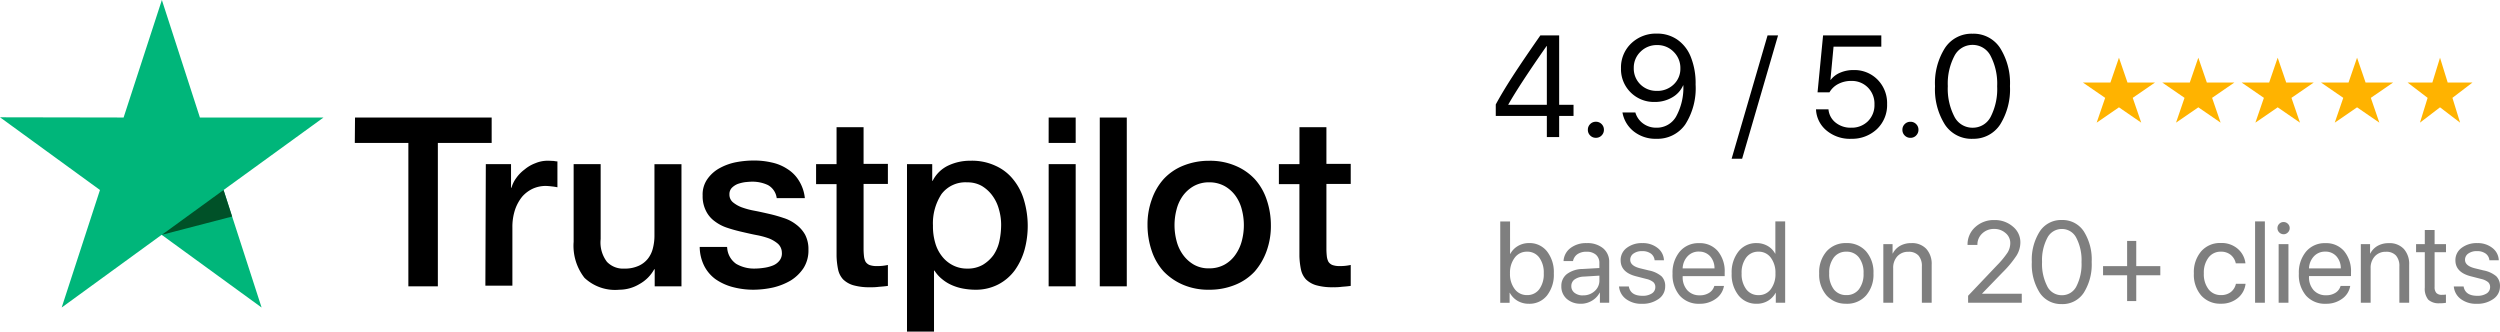 <svg xmlns="http://www.w3.org/2000/svg" width="226.17" height="30" viewBox="0 0 226.17 30">
  <g id="Group_53708" data-name="Group 53708" transform="translate(-75 -5292.805)">
    <g id="trustpilot-1" transform="translate(75 5292.805)">
      <path id="Path_3125" data-name="Path 3125" d="M178.12,300.7h12.362V303h-4.868v12.974h-2.668V303H178.1Zm11.833,4.216h2.281v2.138h.041a2.687,2.687,0,0,1,.428-.876,3.386,3.386,0,0,1,.754-.774,3.334,3.334,0,0,1,.978-.57,2.845,2.845,0,0,1,1.079-.224c.285,0,.489.02.591.02a1.781,1.781,0,0,0,.326.041v2.342a4.123,4.123,0,0,0-.53-.081,4.637,4.637,0,0,0-.53-.041,2.827,2.827,0,0,0-1.161.244,2.944,2.944,0,0,0-.957.713,3.863,3.863,0,0,0-.652,1.181,4.984,4.984,0,0,0-.244,1.629v5.255h-2.444Zm17.678,11.059h-2.4v-1.548h-.041a3.413,3.413,0,0,1-1.344,1.344,3.548,3.548,0,0,1-1.813.509,4.033,4.033,0,0,1-3.157-1.079,4.722,4.722,0,0,1-.978-3.259v-7.026h2.444V311.7a2.89,2.89,0,0,0,.57,2.057,2.011,2.011,0,0,0,1.568.611,3,3,0,0,0,1.283-.244,2.213,2.213,0,0,0,.835-.631,2.477,2.477,0,0,0,.468-.957,4.522,4.522,0,0,0,.143-1.2v-6.415h2.444v11.059Zm4.155-3.544a1.922,1.922,0,0,0,.815,1.507,3.207,3.207,0,0,0,1.69.428,5.6,5.6,0,0,0,.774-.061,3.41,3.41,0,0,0,.815-.2,1.433,1.433,0,0,0,.631-.448,1.043,1.043,0,0,0,.224-.754,1.1,1.1,0,0,0-.346-.774,2.885,2.885,0,0,0-.815-.489,7.064,7.064,0,0,0-1.141-.306c-.428-.081-.855-.183-1.3-.285s-.9-.224-1.324-.367a3.793,3.793,0,0,1-1.141-.591,2.54,2.54,0,0,1-.794-.937,2.928,2.928,0,0,1-.305-1.405,2.409,2.409,0,0,1,.448-1.507,3.249,3.249,0,0,1,1.12-.978,5.083,5.083,0,0,1,1.507-.53,8.626,8.626,0,0,1,1.568-.143,7.007,7.007,0,0,1,1.629.183,4.119,4.119,0,0,1,1.405.591,3.227,3.227,0,0,1,1.039,1.059,3.668,3.668,0,0,1,.53,1.568h-2.546a1.568,1.568,0,0,0-.794-1.181,3.28,3.28,0,0,0-1.446-.305c-.163,0-.387.02-.611.041a3.6,3.6,0,0,0-.672.163,1.593,1.593,0,0,0-.53.346.815.815,0,0,0-.224.591.9.9,0,0,0,.306.713,2.768,2.768,0,0,0,.815.468,7.058,7.058,0,0,0,1.141.305c.428.081.876.183,1.324.285s.876.224,1.3.367a3.568,3.568,0,0,1,1.141.591,2.937,2.937,0,0,1,.815.917,2.815,2.815,0,0,1,.306,1.365,2.968,2.968,0,0,1-.448,1.67,3.808,3.808,0,0,1-1.161,1.12,5.755,5.755,0,0,1-1.589.631,8.533,8.533,0,0,1-1.731.2,7.3,7.3,0,0,1-1.935-.244,4.927,4.927,0,0,1-1.548-.713,3.419,3.419,0,0,1-1.018-1.2,3.924,3.924,0,0,1-.407-1.711h2.464v.02Zm8.045-7.515h1.853v-3.34h2.444v3.32h2.2v1.813h-2.2v5.906a6.261,6.261,0,0,0,.041.672,1.411,1.411,0,0,0,.143.468.8.8,0,0,0,.346.285,1.817,1.817,0,0,0,.652.1,4.259,4.259,0,0,0,.509-.02,4.426,4.426,0,0,0,.509-.081v1.894c-.265.041-.53.061-.794.081a5.063,5.063,0,0,1-.794.041,5.264,5.264,0,0,1-1.548-.183,2.224,2.224,0,0,1-.917-.53,1.893,1.893,0,0,1-.448-.876,6.951,6.951,0,0,1-.143-1.222v-6.517h-1.853v-1.813Zm8.208,0h2.3v1.507h.041a3.025,3.025,0,0,1,1.426-1.385,4.618,4.618,0,0,1,2-.428,5.019,5.019,0,0,1,2.281.468,4.279,4.279,0,0,1,1.609,1.263,5.267,5.267,0,0,1,.957,1.874,8.227,8.227,0,0,1,.041,4.44,5.992,5.992,0,0,1-.876,1.853,4.332,4.332,0,0,1-1.487,1.283,4.4,4.4,0,0,1-2.118.489,6.213,6.213,0,0,1-1.059-.1,4.505,4.505,0,0,1-1.018-.306,3.651,3.651,0,0,1-.9-.55,3.1,3.1,0,0,1-.692-.774H230.5v5.519h-2.444V304.916Zm8.534,5.54a4.962,4.962,0,0,0-.2-1.446,3.688,3.688,0,0,0-.591-1.242,3.258,3.258,0,0,0-.957-.876,2.605,2.605,0,0,0-1.324-.326,2.705,2.705,0,0,0-2.322,1.059,4.824,4.824,0,0,0-.774,2.851,5.275,5.275,0,0,0,.2,1.548,3.448,3.448,0,0,0,.611,1.222,2.911,2.911,0,0,0,.978.815,2.762,2.762,0,0,0,1.324.306,2.709,2.709,0,0,0,1.405-.346,3.282,3.282,0,0,0,.957-.876,3.583,3.583,0,0,0,.53-1.242A6.994,6.994,0,0,0,236.572,310.456Zm4.3-9.756h2.444V303H240.87Zm0,4.216h2.444v11.059H240.87Zm4.623-4.216h2.444v15.275h-2.444Zm9.9,15.58a5.82,5.82,0,0,1-2.363-.448,5.362,5.362,0,0,1-1.752-1.2,5.232,5.232,0,0,1-1.079-1.853,7.24,7.24,0,0,1-.387-2.342,6.614,6.614,0,0,1,.387-2.322,5.417,5.417,0,0,1,1.079-1.853,4.885,4.885,0,0,1,1.752-1.2,6.182,6.182,0,0,1,2.363-.448,5.82,5.82,0,0,1,2.363.448,5.069,5.069,0,0,1,1.751,1.2,5.232,5.232,0,0,1,1.079,1.853,7.116,7.116,0,0,1,.387,2.322,6.652,6.652,0,0,1-.387,2.342,5.765,5.765,0,0,1-1.079,1.853,4.885,4.885,0,0,1-1.751,1.2A6.107,6.107,0,0,1,255.391,316.28Zm0-1.935A2.816,2.816,0,0,0,256.8,314a2.947,2.947,0,0,0,.978-.9,3.839,3.839,0,0,0,.57-1.242,5.556,5.556,0,0,0,0-2.831,3.652,3.652,0,0,0-.57-1.242,3.093,3.093,0,0,0-.978-.876,2.872,2.872,0,0,0-1.405-.346,2.816,2.816,0,0,0-1.405.346,3.118,3.118,0,0,0-.978.876,3.651,3.651,0,0,0-.57,1.242,5.556,5.556,0,0,0,0,2.831,3.651,3.651,0,0,0,.57,1.242,3.159,3.159,0,0,0,.978.9A2.667,2.667,0,0,0,255.391,314.346Zm6.314-9.43h1.853v-3.34H266v3.32h2.2v1.813H266v5.906a6.27,6.27,0,0,0,.041.672,1.413,1.413,0,0,0,.143.468.8.8,0,0,0,.346.285,1.818,1.818,0,0,0,.652.1,4.26,4.26,0,0,0,.509-.02,4.425,4.425,0,0,0,.509-.081v1.894c-.265.041-.529.061-.794.081a5.063,5.063,0,0,1-.794.041,5.264,5.264,0,0,1-1.548-.183,2.224,2.224,0,0,1-.916-.53,1.893,1.893,0,0,1-.448-.876,6.948,6.948,0,0,1-.143-1.222v-6.517H261.7v-1.813Z" transform="translate(-146.002 -290.069)"/>
      <path id="Path_3126" data-name="Path 3126" d="M49.767,259.131H38.585L35.144,248.5l-3.462,10.631-11.181-.02,9.043,6.578L26.08,276.321l9.043-6.578,9.043,6.578-3.442-10.631Z" transform="translate(-20.5 -248.5)" fill="#00b67a"/>
      <path id="Path_3127" data-name="Path 3127" d="M98.754,335.3l-.774-2.4-5.58,4.053Z" transform="translate(-77.756 -315.711)" fill="#005128"/>
    </g>
    <g id="Group_45729" data-name="Group 45729" transform="translate(210.319 5295.849)">
      <path id="Path_84136" data-name="Path 84136" d="M-31.067-4.978V-6.891h-4.621V-7.93q.593-1.1,1.508-2.518t2.527-3.729h1.7V-7.9h1.3v1.007h-1.3v1.912Zm-3.487-2.945V-7.9h3.487V-13.22h-.019Q-33.5-9.772-34.554-7.923Zm8.44,2.8a.7.7,0,0,1-.516.21.7.7,0,0,1-.516-.21.7.7,0,0,1-.21-.516.7.7,0,0,1,.21-.516.7.7,0,0,1,.516-.21.7.7,0,0,1,.516.21.7.7,0,0,1,.21.516A.7.7,0,0,1-26.114-5.125Zm4.94.3a3.17,3.17,0,0,1-2.008-.65,2.8,2.8,0,0,1-1.045-1.734h1.167a1.87,1.87,0,0,0,.7,1,1.97,1.97,0,0,0,1.2.379,2,2,0,0,0,1.782-1,5.432,5.432,0,0,0,.66-2.833h-.019a2.319,2.319,0,0,1-.991,1.093,3.05,3.05,0,0,1-1.578.411,2.967,2.967,0,0,1-2.183-.867,2.943,2.943,0,0,1-.87-2.174,3,3,0,0,1,.921-2.253,3.227,3.227,0,0,1,2.336-.889,3.17,3.17,0,0,1,1.829.539,3.405,3.405,0,0,1,1.211,1.527,6.373,6.373,0,0,1,.453,2.537,6.069,6.069,0,0,1-.937,3.617A3.059,3.059,0,0,1-21.174-4.825Zm.064-4.335a2.106,2.106,0,0,0,1.517-.58,1.936,1.936,0,0,0,.606-1.46,2.032,2.032,0,0,0-.609-1.495,2.032,2.032,0,0,0-1.495-.609,2.054,2.054,0,0,0-1.5.6,1.983,1.983,0,0,0-.612,1.469,2,2,0,0,0,.593,1.485A2.042,2.042,0,0,0-21.11-9.16ZM-13.4-3.021h-.95L-11.1-14.177h.95Zm9.842-1.8a3.3,3.3,0,0,1-2.2-.746A2.615,2.615,0,0,1-6.717-7.49h1.128a1.714,1.714,0,0,0,.644,1.2,2.138,2.138,0,0,0,1.4.462,2.072,2.072,0,0,0,1.527-.586,2.047,2.047,0,0,0,.59-1.517,2.079,2.079,0,0,0-.59-1.527,2.03,2.03,0,0,0-1.508-.6A2.473,2.473,0,0,0-4.7-9.785a1.951,1.951,0,0,0-.8.759H-6.577l.5-5.15H-.808v1.02H-5.13l-.28,3h.025a2.08,2.08,0,0,1,.857-.65,2.994,2.994,0,0,1,1.2-.236,2.934,2.934,0,0,1,2.183.87A3.016,3.016,0,0,1-.285-7.968,3,3,0,0,1-1.2-5.705,3.269,3.269,0,0,1-3.562-4.825Zm5.9-.3a.7.7,0,0,1-.516.21.7.7,0,0,1-.516-.21.7.7,0,0,1-.21-.516.7.7,0,0,1,.21-.516.7.7,0,0,1,.516-.21.7.7,0,0,1,.516.21.7.7,0,0,1,.21.516A.7.7,0,0,1,2.341-5.125Zm5.106.3A2.877,2.877,0,0,1,4.951-6.1a5.965,5.965,0,0,1-.9-3.477,5.926,5.926,0,0,1,.9-3.464A2.877,2.877,0,0,1,7.447-14.33,2.865,2.865,0,0,1,9.93-13.052a5.94,5.94,0,0,1,.9,3.464,6,6,0,0,1-.892,3.48A2.861,2.861,0,0,1,7.447-4.825ZM5.8-6.833A1.824,1.824,0,0,0,7.447-5.826a1.811,1.811,0,0,0,1.645-1,5.51,5.51,0,0,0,.58-2.751,5.436,5.436,0,0,0-.586-2.731,1.814,1.814,0,0,0-1.638-1.01A1.827,1.827,0,0,0,5.8-12.309a5.376,5.376,0,0,0-.593,2.722A5.478,5.478,0,0,0,5.8-6.833Z" transform="translate(35.688 14.336)"/>
      <path id="Path_84137" data-name="Path 84137" d="M-66.476-3.888a1.983,1.983,0,0,1-1.017-.26,1.881,1.881,0,0,1-.706-.729h-.02v.9h-.847v-7.359h.887V-8.4h.02a1.827,1.827,0,0,1,.7-.719,1.953,1.953,0,0,1,1-.26,2,2,0,0,1,1.622.75,3.039,3.039,0,0,1,.617,1.994,3.037,3.037,0,0,1-.617,2A2.017,2.017,0,0,1-66.476-3.888ZM-66.649-8.6a1.346,1.346,0,0,0-1.107.543,2.226,2.226,0,0,0-.428,1.42,2.224,2.224,0,0,0,.428,1.423,1.348,1.348,0,0,0,1.107.541A1.33,1.33,0,0,0-65.538-5.2a2.291,2.291,0,0,0,.408-1.436,2.293,2.293,0,0,0-.408-1.433A1.327,1.327,0,0,0-66.649-8.6Zm5.074,3.952a1.5,1.5,0,0,0,1.053-.39,1.252,1.252,0,0,0,.426-.961v-.433l-1.418.087a1.51,1.51,0,0,0-.829.26.719.719,0,0,0-.293.6.735.735,0,0,0,.291.607A1.207,1.207,0,0,0-61.575-4.643Zm-.2.755a1.836,1.836,0,0,1-1.277-.439,1.477,1.477,0,0,1-.487-1.152,1.334,1.334,0,0,1,.5-1.091,2.42,2.42,0,0,1,1.42-.459l1.52-.087V-7.56a.97.97,0,0,0-.306-.76,1.236,1.236,0,0,0-.857-.275,1.4,1.4,0,0,0-.821.222.983.983,0,0,0-.4.62h-.857a1.568,1.568,0,0,1,.614-1.165,2.3,2.3,0,0,1,1.487-.456,2.2,2.2,0,0,1,1.481.469,1.573,1.573,0,0,1,.548,1.26V-3.98h-.841v-.913h-.02a1.835,1.835,0,0,1-.7.729A1.925,1.925,0,0,1-61.774-3.888Zm3.6-3.932a1.363,1.363,0,0,1,.553-1.119A2.234,2.234,0,0,1-56.2-9.375a2.112,2.112,0,0,1,1.367.439,1.457,1.457,0,0,1,.576,1.112H-55.1a.842.842,0,0,0-.344-.607,1.29,1.29,0,0,0-.783-.219,1.29,1.29,0,0,0-.78.217.673.673,0,0,0-.3.569q0,.541.882.765l.821.2a2.5,2.5,0,0,1,1.13.528,1.22,1.22,0,0,1,.329.91,1.356,1.356,0,0,1-.592,1.135,2.475,2.475,0,0,1-1.52.441,2.287,2.287,0,0,1-1.43-.431,1.577,1.577,0,0,1-.635-1.14h.887q.148.847,1.234.847a1.5,1.5,0,0,0,.849-.212.659.659,0,0,0,.314-.574.581.581,0,0,0-.186-.454,1.548,1.548,0,0,0-.63-.286l-.933-.24Q-58.174-6.734-58.174-7.82Zm7.078-.785a1.352,1.352,0,0,0-1.022.426,1.678,1.678,0,0,0-.446,1.094h2.881a1.618,1.618,0,0,0-.4-1.1A1.305,1.305,0,0,0-51.1-8.605ZM-49.7-5.5h.872a1.762,1.762,0,0,1-.732,1.158,2.416,2.416,0,0,1-1.476.454,2.272,2.272,0,0,1-1.79-.734,2.885,2.885,0,0,1-.653-1.989,2.961,2.961,0,0,1,.655-2,2.191,2.191,0,0,1,1.747-.76,2.123,2.123,0,0,1,1.693.719,2.844,2.844,0,0,1,.622,1.928v.337h-3.8v.051a1.747,1.747,0,0,0,.418,1.224,1.456,1.456,0,0,0,1.132.459,1.525,1.525,0,0,0,.852-.229A1.076,1.076,0,0,0-49.7-5.5Zm3.84,1.611a2.036,2.036,0,0,1-1.645-.75,3.014,3.014,0,0,1-.625-1.994,3.025,3.025,0,0,1,.622-1.991,2.01,2.01,0,0,1,1.627-.752,1.979,1.979,0,0,1,1,.255,1.754,1.754,0,0,1,.683.7h.02v-2.917h.887V-3.98h-.847v-.9h-.015a1.915,1.915,0,0,1-.7.727A1.944,1.944,0,0,1-45.864-3.888ZM-45.7-8.6a1.339,1.339,0,0,0-1.117.533,2.275,2.275,0,0,0-.413,1.43A2.272,2.272,0,0,0-46.812-5.2a1.341,1.341,0,0,0,1.117.53,1.333,1.333,0,0,0,1.107-.538,2.259,2.259,0,0,0,.418-1.425,2.25,2.25,0,0,0-.421-1.425A1.335,1.335,0,0,0-45.7-8.6Zm7.945,4.707a2.294,2.294,0,0,1-1.785-.742,2.866,2.866,0,0,1-.673-2,2.866,2.866,0,0,1,.673-2,2.294,2.294,0,0,1,1.785-.742,2.288,2.288,0,0,1,1.78.742,2.866,2.866,0,0,1,.673,2,2.868,2.868,0,0,1-.673,2A2.284,2.284,0,0,1-37.75-3.888Zm-1.135-1.3a1.383,1.383,0,0,0,1.135.52,1.379,1.379,0,0,0,1.132-.518A2.243,2.243,0,0,0-36.2-6.632a2.243,2.243,0,0,0-.418-1.446A1.379,1.379,0,0,0-37.75-8.6a1.383,1.383,0,0,0-1.135.52,2.235,2.235,0,0,0-.421,1.443A2.235,2.235,0,0,0-38.885-5.189Zm4.48,1.209v-5.3h.836v.847h.02a1.664,1.664,0,0,1,.658-.691,2.016,2.016,0,0,1,1.025-.247,1.751,1.751,0,0,1,1.351.523,2.022,2.022,0,0,1,.484,1.43V-3.98h-.887V-7.264a1.426,1.426,0,0,0-.306-.987,1.167,1.167,0,0,0-.913-.339,1.3,1.3,0,0,0-1,.408A1.529,1.529,0,0,0-33.518-7.1V-3.98Zm7.619-5.237a2.091,2.091,0,0,1,.694-1.6,2.459,2.459,0,0,1,1.734-.64,2.473,2.473,0,0,1,1.668.586,1.82,1.82,0,0,1,.683,1.433,2.273,2.273,0,0,1-.337,1.178A9.333,9.333,0,0,1-23.61-6.739l-1.861,1.923v.02h3.585v.816h-4.855v-.632l2.591-2.728a8.034,8.034,0,0,0,.982-1.183,1.644,1.644,0,0,0,.242-.862,1.157,1.157,0,0,0-.426-.9,1.515,1.515,0,0,0-1.033-.372,1.506,1.506,0,0,0-1.081.413,1.364,1.364,0,0,0-.433,1.03v.005h-.887Zm8.531,5.36a2.3,2.3,0,0,1-2-1.022,4.772,4.772,0,0,1-.716-2.782,4.741,4.741,0,0,1,.722-2.772,2.3,2.3,0,0,1,1.991-1.028,2.292,2.292,0,0,1,1.986,1.022,4.752,4.752,0,0,1,.716,2.772,4.8,4.8,0,0,1-.714,2.784A2.289,2.289,0,0,1-18.255-3.858Zm-1.321-1.606a1.459,1.459,0,0,0,1.321.806,1.449,1.449,0,0,0,1.316-.8,4.408,4.408,0,0,0,.464-2.2,4.349,4.349,0,0,0-.469-2.185,1.451,1.451,0,0,0-1.311-.808,1.461,1.461,0,0,0-1.316.811,4.3,4.3,0,0,0-.474,2.177A4.383,4.383,0,0,0-19.576-5.464Zm8.052-1v2.336h-.826V-6.469h-2.177v-.826h2.177V-9.574h.826v2.279h2.177v.826Zm9.873-1.076h-.867A1.343,1.343,0,0,0-2.969-8.3a1.353,1.353,0,0,0-.905-.3,1.356,1.356,0,0,0-1.117.533,2.236,2.236,0,0,0-.423,1.43,2.22,2.22,0,0,0,.426,1.438,1.376,1.376,0,0,0,1.124.525,1.412,1.412,0,0,0,.885-.268,1.3,1.3,0,0,0,.467-.752h.872a1.935,1.935,0,0,1-.716,1.3,2.311,2.311,0,0,1-1.512.5,2.285,2.285,0,0,1-1.78-.737,2.876,2.876,0,0,1-.668-2.007,2.884,2.884,0,0,1,.668-2,2.258,2.258,0,0,1,1.77-.747,2.216,2.216,0,0,1,1.543.535A2.025,2.025,0,0,1-1.651-7.545ZM-.779-3.98v-7.359H.108V-3.98Zm2.132,0v-5.3H2.24v5.3Zm.444-6.2a.529.529,0,0,1-.388-.163.529.529,0,0,1-.163-.388.527.527,0,0,1,.163-.39.534.534,0,0,1,.388-.161.54.54,0,0,1,.393.161.527.527,0,0,1,.163.39.529.529,0,0,1-.163.388A.535.535,0,0,1,1.8-10.176ZM5.565-8.605a1.352,1.352,0,0,0-1.022.426A1.678,1.678,0,0,0,4.1-7.086H6.977a1.618,1.618,0,0,0-.4-1.1A1.305,1.305,0,0,0,5.565-8.605ZM6.957-5.5h.872A1.762,1.762,0,0,1,7.1-4.342a2.416,2.416,0,0,1-1.476.454,2.272,2.272,0,0,1-1.79-.734,2.885,2.885,0,0,1-.653-1.989,2.961,2.961,0,0,1,.655-2,2.191,2.191,0,0,1,1.747-.76,2.123,2.123,0,0,1,1.693.719A2.844,2.844,0,0,1,7.9-6.729v.337h-3.8v.051a1.747,1.747,0,0,0,.418,1.224,1.456,1.456,0,0,0,1.132.459,1.525,1.525,0,0,0,.852-.229A1.076,1.076,0,0,0,6.957-5.5ZM8.788-3.98v-5.3h.836v.847h.02a1.664,1.664,0,0,1,.658-.691,2.016,2.016,0,0,1,1.025-.247,1.751,1.751,0,0,1,1.351.523,2.022,2.022,0,0,1,.484,1.43V-3.98h-.887V-7.264a1.426,1.426,0,0,0-.306-.987,1.167,1.167,0,0,0-.913-.339,1.3,1.3,0,0,0-1,.408A1.529,1.529,0,0,0,9.675-7.1V-3.98Zm5.788-6.583h.887v1.28h1.03v.729h-1.03V-5.4a.765.765,0,0,0,.158.533.651.651,0,0,0,.5.171,2.271,2.271,0,0,0,.367-.025v.745a2.722,2.722,0,0,1-.561.041,1.392,1.392,0,0,1-1.04-.326,1.556,1.556,0,0,1-.311-1.091v-3.2h-.79v-.729h.79ZM17.345-7.82A1.363,1.363,0,0,1,17.9-8.939a2.234,2.234,0,0,1,1.425-.436,2.112,2.112,0,0,1,1.367.439,1.457,1.457,0,0,1,.576,1.112h-.847a.842.842,0,0,0-.344-.607,1.29,1.29,0,0,0-.783-.219,1.29,1.29,0,0,0-.78.217.673.673,0,0,0-.3.569q0,.541.882.765l.821.2a2.5,2.5,0,0,1,1.13.528,1.22,1.22,0,0,1,.329.91,1.356,1.356,0,0,1-.592,1.135,2.475,2.475,0,0,1-1.52.441,2.287,2.287,0,0,1-1.43-.431,1.577,1.577,0,0,1-.635-1.14h.887q.148.847,1.234.847a1.5,1.5,0,0,0,.849-.212.659.659,0,0,0,.314-.574.582.582,0,0,0-.186-.454,1.548,1.548,0,0,0-.63-.286l-.933-.24Q17.345-6.734,17.345-7.82Z" transform="translate(69.472 28.325)" opacity="0.5"/>
      <g id="Group_45719" data-name="Group 45719" transform="translate(53.115 2.177)">
        <path id="Polygon_9" data-name="Polygon 9" d="M3.264,0l.77,2.244H6.527L4.51,3.631l.77,2.244L3.264,4.488,1.247,5.875l.77-2.244L0,2.244H2.493Z" transform="translate(0 0)" fill="#ffb300"/>
        <path id="Polygon_10" data-name="Polygon 10" d="M3.264,0l.77,2.244H6.527L4.51,3.631l.77,2.244L3.264,4.488,1.247,5.875l.77-2.244L0,2.244H2.493Z" transform="translate(7.18 0)" fill="#ffb300"/>
        <path id="Polygon_11" data-name="Polygon 11" d="M3.264,0l.77,2.244H6.527L4.51,3.631l.77,2.244L3.264,4.488,1.247,5.875l.77-2.244L0,2.244H2.493Z" transform="translate(14.36 0)" fill="#ffb300"/>
        <path id="Polygon_12" data-name="Polygon 12" d="M3.264,0l.77,2.244H6.527L4.51,3.631l.77,2.244L3.264,4.488,1.247,5.875l.77-2.244L0,2.244H2.493Z" transform="translate(21.54 0)" fill="#ffb300"/>
        <path id="Polygon_13" data-name="Polygon 13" d="M2.937,0l.693,2.244H5.875L4.059,3.631l.693,2.244L2.937,4.488,1.122,5.875l.693-2.244L0,2.244H2.244Z" transform="translate(29.373 0)" fill="#ffb300"/>
      </g>
    </g>
  </g>
</svg>
